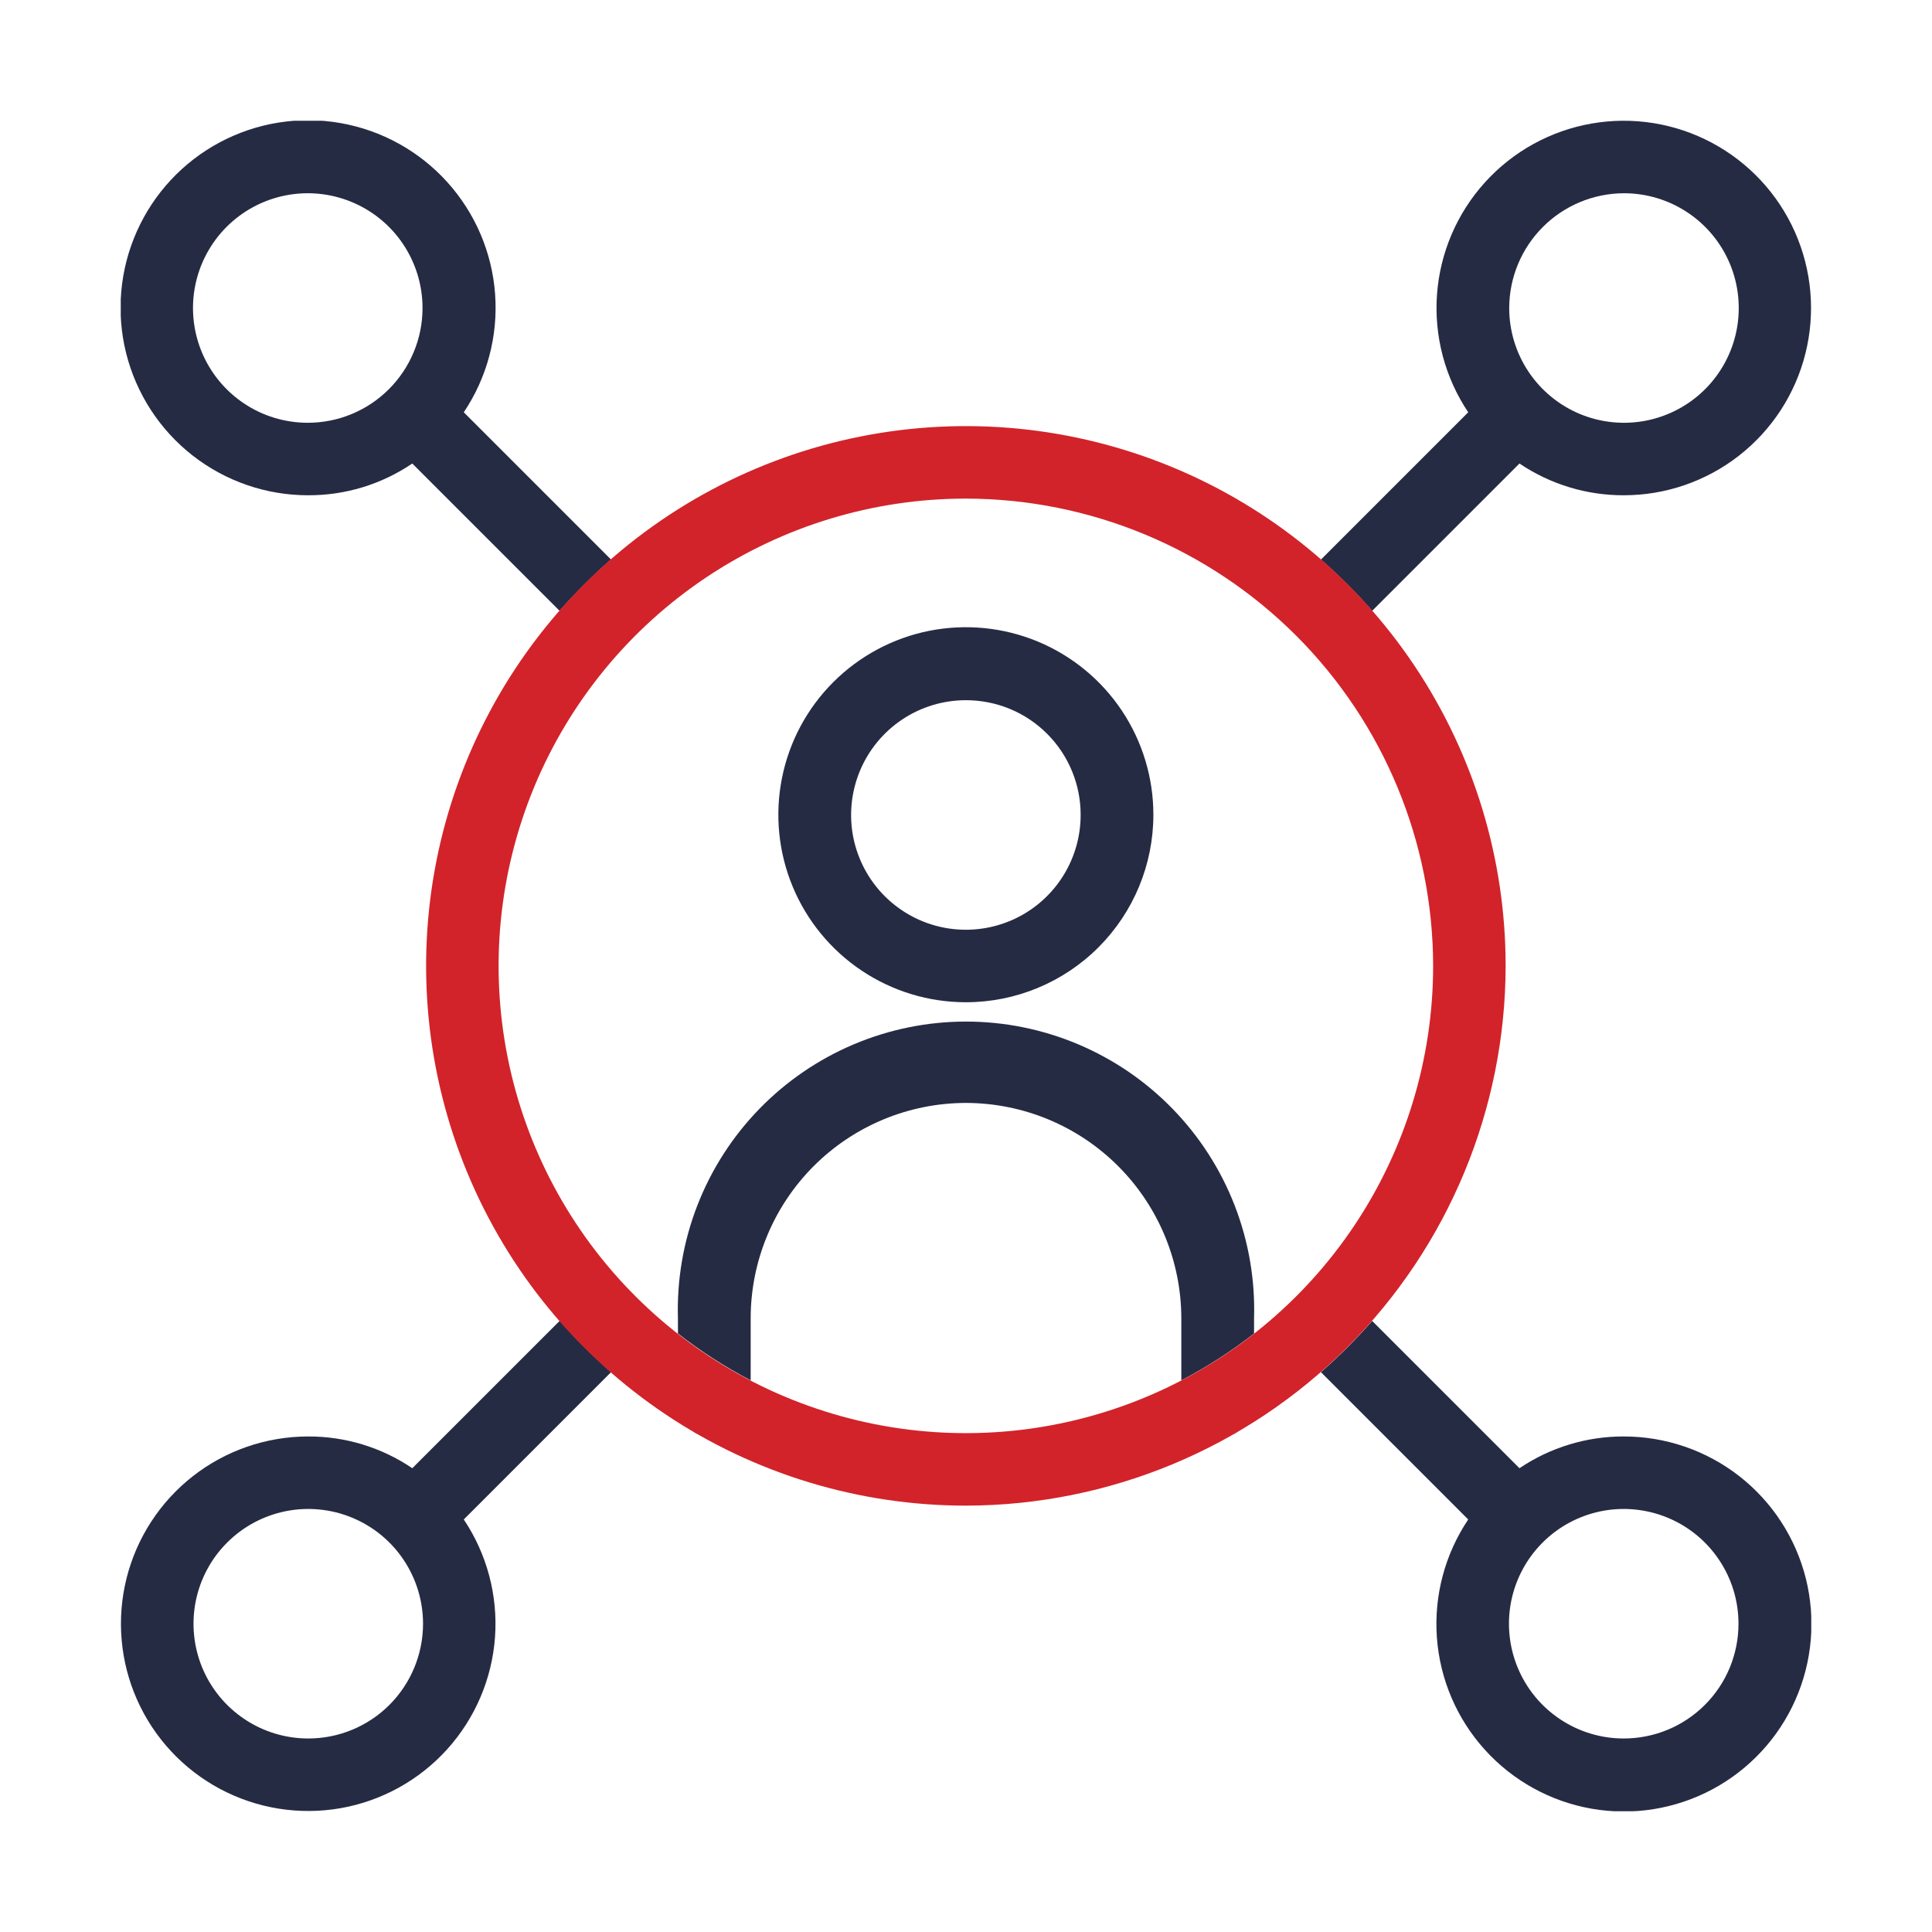 <svg width="80" height="80" viewBox="0 0 80 80" fill="none" xmlns="http://www.w3.org/2000/svg">
<g clip-path="url(#clip0_855_825)">
<path d="M39.995 45.67C42.36 45.673 44.627 46.613 46.3 48.286C47.972 49.958 48.913 52.226 48.916 54.591V57.158C49.977 56.603 50.985 55.954 51.928 55.217V54.591C51.976 52.995 51.703 51.405 51.125 49.916C50.547 48.427 49.676 47.069 48.563 45.923C47.451 44.777 46.12 43.866 44.649 43.244C43.178 42.622 41.597 42.301 40 42.301C38.403 42.301 36.822 42.622 35.351 43.244C33.88 43.866 32.549 44.777 31.437 45.923C30.324 47.069 29.453 48.427 28.875 49.916C28.297 51.405 28.024 52.995 28.072 54.591V55.217C29.015 55.954 30.023 56.603 31.084 57.158V54.591C31.084 52.227 32.023 49.959 33.693 48.286C35.364 46.614 37.63 45.673 39.995 45.67" fill="#262B44"/>
<path d="M51.027 59.428C51.127 59.383 51.223 59.33 51.313 59.269L51.027 59.428Z" fill="#262B44"/>
<path d="M28.687 59.269C28.773 59.332 28.865 59.385 28.963 59.428L28.687 59.269Z" fill="#262B44"/>
<path d="M39.995 41.501C38.459 41.501 36.958 41.046 35.681 40.192C34.404 39.339 33.408 38.126 32.821 36.708C32.233 35.289 32.079 33.727 32.379 32.221C32.678 30.715 33.418 29.331 34.504 28.246C35.59 27.16 36.974 26.42 38.48 26.12C39.986 25.821 41.547 25.975 42.966 26.562C44.385 27.15 45.598 28.145 46.451 29.422C47.304 30.699 47.759 32.2 47.759 33.736C47.759 35.795 46.941 37.77 45.485 39.227C44.029 40.683 42.054 41.501 39.995 41.501V41.501ZM39.995 28.994C39.054 28.994 38.135 29.273 37.353 29.796C36.572 30.319 35.962 31.062 35.603 31.931C35.244 32.8 35.15 33.756 35.334 34.678C35.519 35.6 35.972 36.447 36.638 37.111C37.304 37.775 38.151 38.227 39.074 38.409C39.996 38.591 40.952 38.495 41.821 38.134C42.689 37.773 43.43 37.162 43.951 36.379C44.472 35.596 44.749 34.676 44.747 33.736C44.747 33.113 44.624 32.495 44.385 31.919C44.146 31.343 43.796 30.82 43.354 30.38C42.913 29.939 42.389 29.59 41.812 29.352C41.236 29.115 40.618 28.993 39.995 28.994" fill="#262B44"/>
<path d="M25.303 23.171L19.204 17.072C20.169 15.634 20.626 13.915 20.502 12.187C20.378 10.46 19.68 8.824 18.519 7.539C17.359 6.254 15.802 5.394 14.096 5.095C12.39 4.796 10.633 5.077 9.105 5.891C7.577 6.705 6.365 8.007 5.662 9.59C4.958 11.172 4.804 12.944 5.223 14.624C5.643 16.304 6.612 17.796 7.976 18.862C9.341 19.928 11.023 20.508 12.754 20.508C14.293 20.515 15.798 20.057 17.072 19.193L23.171 25.292C23.833 24.541 24.541 23.832 25.293 23.171H25.303ZM12.744 17.506C11.804 17.506 10.885 17.228 10.104 16.706C9.322 16.183 8.713 15.441 8.353 14.573C7.994 13.704 7.899 12.749 8.083 11.827C8.266 10.905 8.719 10.059 9.383 9.394C10.048 8.729 10.895 8.277 11.817 8.093C12.738 7.91 13.694 8.004 14.562 8.364C15.431 8.723 16.173 9.332 16.695 10.114C17.217 10.896 17.496 11.814 17.496 12.754C17.496 13.378 17.373 13.996 17.134 14.573C16.895 15.149 16.545 15.673 16.104 16.114C15.663 16.556 15.139 16.906 14.562 17.145C13.986 17.384 13.368 17.506 12.744 17.506" fill="#262B44"/>
<path d="M67.235 59.481C65.697 59.477 64.193 59.935 62.918 60.796L56.818 54.697C56.16 55.451 55.451 56.16 54.697 56.818L60.796 62.918C59.831 64.356 59.374 66.076 59.498 67.803C59.623 69.531 60.321 71.167 61.483 72.452C62.644 73.737 64.202 74.597 65.908 74.895C67.614 75.193 69.371 74.911 70.899 74.096C72.427 73.28 73.639 71.977 74.341 70.394C75.043 68.81 75.196 67.037 74.775 65.357C74.353 63.677 73.382 62.186 72.016 61.121C70.65 60.057 68.967 59.479 67.235 59.481V59.481ZM67.235 71.987C66.295 71.987 65.376 71.709 64.595 71.186C63.813 70.664 63.204 69.922 62.845 69.054C62.485 68.185 62.391 67.23 62.574 66.308C62.758 65.386 63.21 64.539 63.875 63.875C64.539 63.21 65.386 62.758 66.308 62.574C67.23 62.391 68.185 62.485 69.054 62.845C69.922 63.204 70.664 63.813 71.186 64.595C71.709 65.376 71.987 66.295 71.987 67.235C71.987 67.859 71.864 68.477 71.626 69.054C71.387 69.63 71.037 70.154 70.595 70.596C70.154 71.037 69.63 71.387 69.054 71.626C68.477 71.864 67.859 71.987 67.235 71.987" fill="#262B44"/>
<path d="M23.171 54.697L17.072 60.796C15.798 59.932 14.293 59.474 12.754 59.481C11.025 59.483 9.347 60.062 7.985 61.127C6.623 62.193 5.657 63.682 5.238 65.36C4.82 67.037 4.975 68.806 5.677 70.386C6.38 71.966 7.59 73.265 9.116 74.078C10.642 74.891 12.395 75.171 14.098 74.874C15.801 74.576 17.356 73.717 18.515 72.435C19.674 71.152 20.372 69.519 20.497 67.795C20.621 66.07 20.166 64.354 19.204 62.918L25.303 56.818C24.552 56.157 23.843 55.448 23.181 54.697H23.171ZM12.765 71.987C11.825 71.987 10.906 71.709 10.125 71.186C9.343 70.664 8.734 69.922 8.374 69.054C8.015 68.185 7.921 67.23 8.104 66.308C8.287 65.386 8.74 64.539 9.405 63.875C10.069 63.21 10.916 62.758 11.838 62.574C12.76 62.391 13.715 62.485 14.583 62.845C15.452 63.204 16.194 63.813 16.716 64.595C17.238 65.376 17.517 66.295 17.517 67.235C17.517 68.496 17.016 69.704 16.125 70.596C15.234 71.487 14.025 71.987 12.765 71.987" fill="#262B44"/>
<path d="M56.818 25.293L62.918 19.193C64.193 20.054 65.697 20.512 67.235 20.508C68.964 20.509 70.644 19.931 72.007 18.868C73.371 17.804 74.34 16.315 74.759 14.637C75.179 12.96 75.026 11.19 74.325 9.609C73.624 8.029 72.414 6.728 70.889 5.914C69.363 5.099 67.609 4.818 65.906 5.115C64.202 5.412 62.647 6.27 61.487 7.553C60.327 8.835 59.629 10.469 59.503 12.193C59.378 13.918 59.833 15.635 60.796 17.072L54.697 23.171C55.451 23.83 56.16 24.538 56.818 25.293V25.293ZM67.235 8.002C68.175 8 69.095 8.277 69.878 8.798C70.661 9.319 71.272 10.06 71.633 10.928C71.994 11.796 72.09 12.752 71.908 13.675C71.726 14.597 71.274 15.445 70.61 16.111C69.946 16.776 69.099 17.23 68.177 17.414C67.255 17.599 66.299 17.505 65.43 17.146C64.561 16.786 63.818 16.177 63.295 15.396C62.772 14.614 62.493 13.695 62.493 12.754C62.496 11.496 62.996 10.291 63.885 9.401C64.773 8.51 65.977 8.008 67.235 8.002" fill="#262B44"/>
<path d="M39.995 62.345C35.574 62.345 31.253 61.034 27.578 58.578C23.902 56.122 21.037 52.632 19.346 48.548C17.654 44.464 17.211 39.97 18.074 35.634C18.936 31.299 21.065 27.316 24.191 24.191C27.316 21.065 31.299 18.936 35.634 18.074C39.97 17.211 44.464 17.654 48.548 19.346C52.632 21.037 56.122 23.902 58.578 27.578C61.034 31.253 62.345 35.574 62.345 39.995C62.337 45.92 59.979 51.6 55.789 55.789C51.6 59.979 45.92 62.337 39.995 62.345V62.345ZM39.995 20.646C36.168 20.646 32.427 21.781 29.245 23.907C26.063 26.033 23.584 29.055 22.119 32.59C20.655 36.126 20.271 40.016 21.018 43.769C21.765 47.523 23.607 50.97 26.313 53.676C29.019 56.382 32.467 58.225 36.22 58.971C39.973 59.718 43.864 59.335 47.399 57.87C50.934 56.406 53.956 53.926 56.082 50.744C58.208 47.562 59.343 43.821 59.343 39.995C59.337 34.865 57.297 29.947 53.67 26.32C50.042 22.692 45.124 20.652 39.995 20.646" fill="#D2232A"/>
</g>
<defs>
<clipPath id="clip0_855_825">
<rect width="70" height="70" fill="white" transform="translate(5 5)"/>
</clipPath>
</defs>
</svg>
